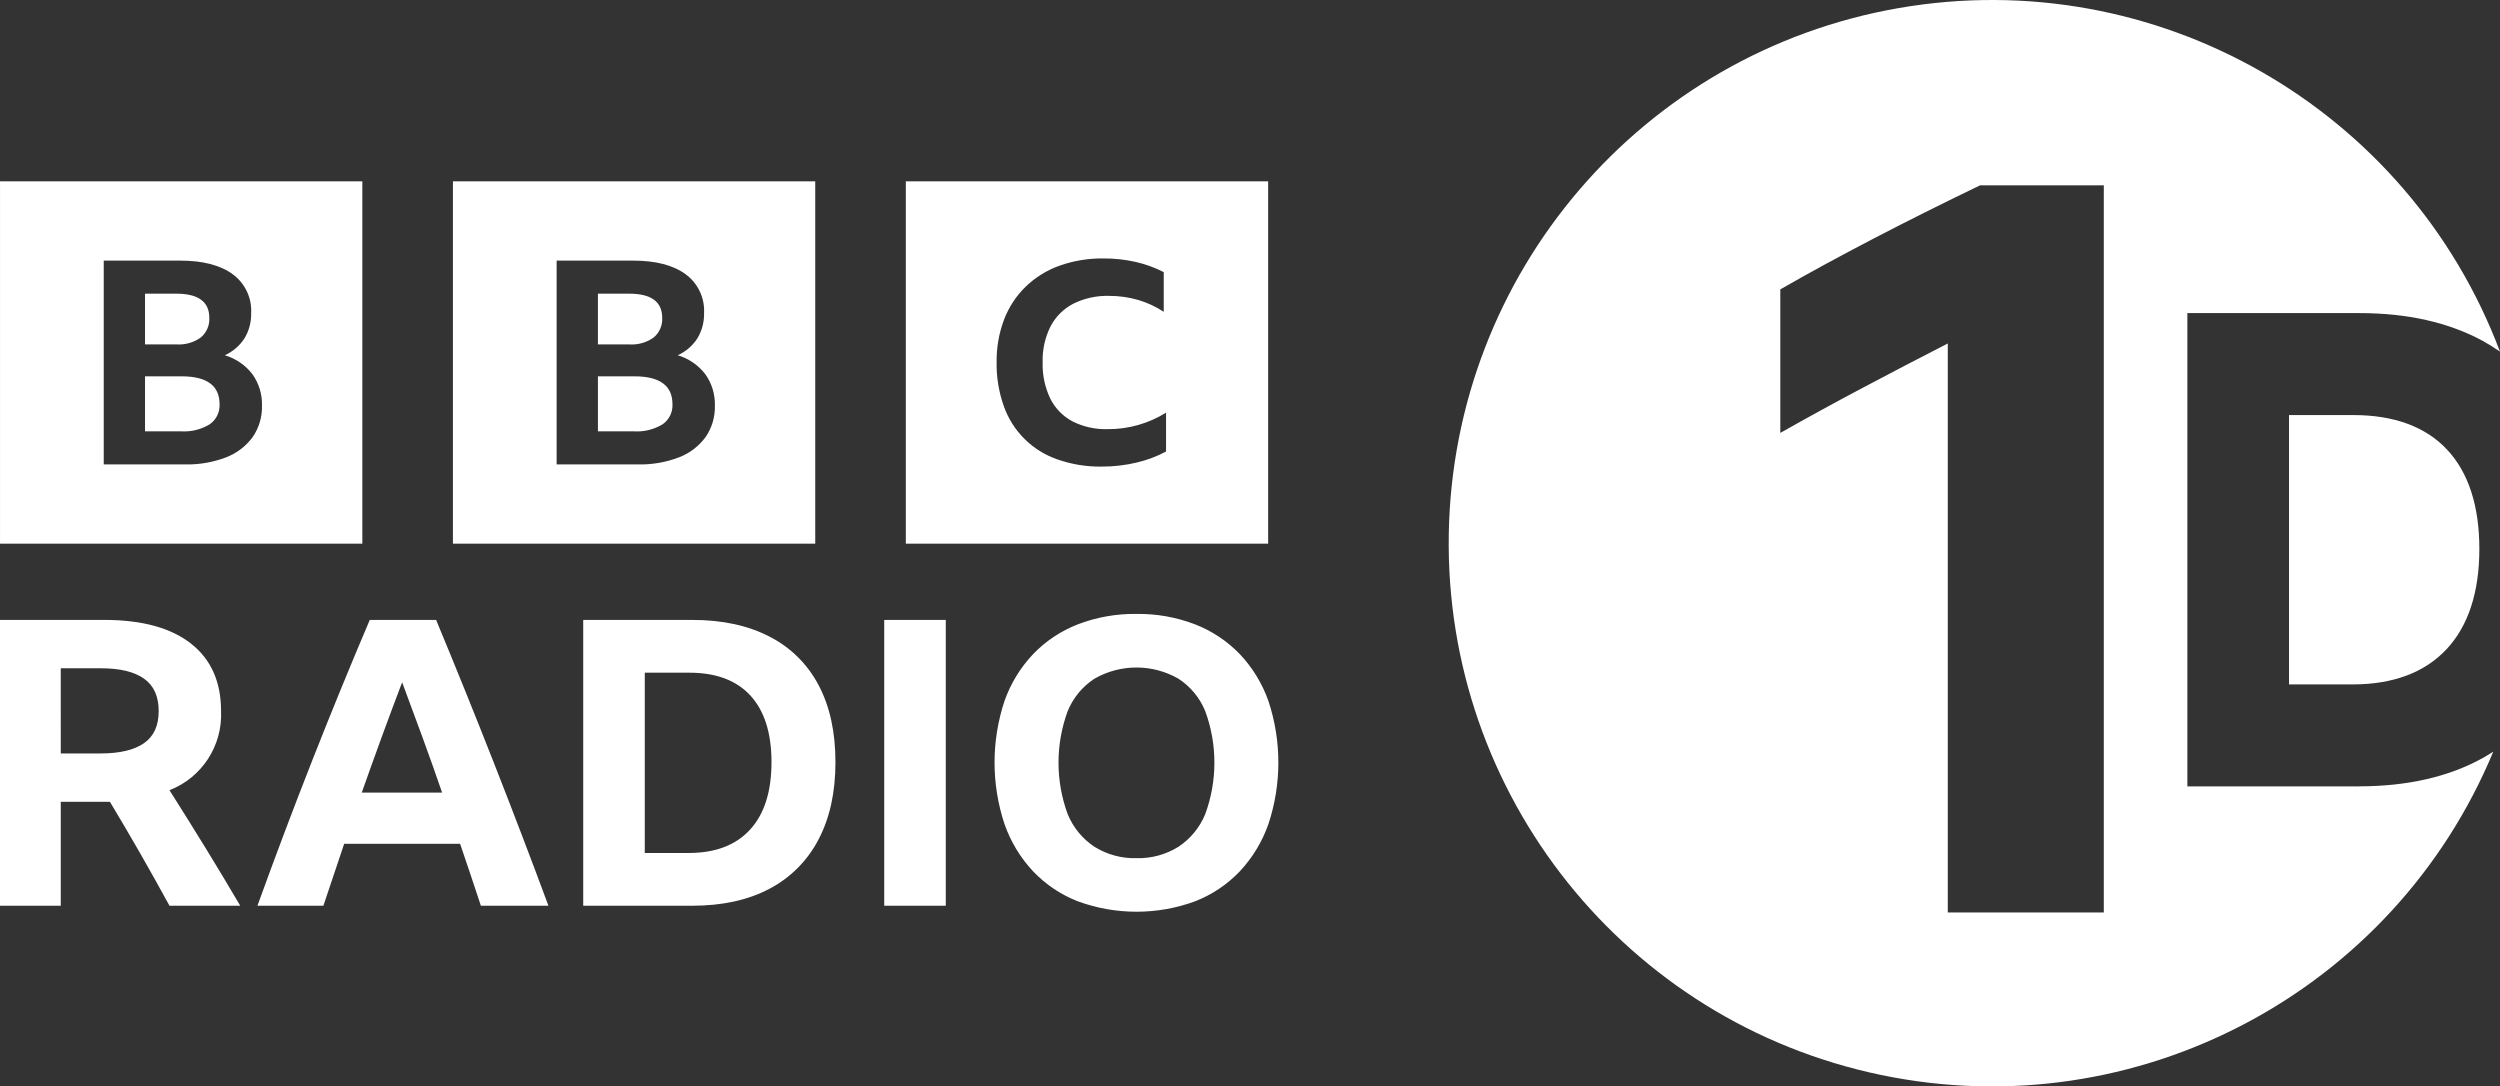 <svg version="1.1" viewBox="0 0 506.23 220" xmlns="http://www.w3.org/2000/svg">
 <rect x="0" y="0" width="506.23" height="220" fill="#333333" stroke="none"/>
 <path d="m12.304 162.36v21.045h-12.304v-57.876h21.126c7.608 0 13.45 1.592 17.525 4.777 4.073 3.184 6.111 7.744 6.112 13.68 0.315 7.028-3.885 13.475-10.442 16.026 2.428 3.831 4.829 7.676 7.203 11.535 2.374 3.859 4.748 7.811 7.124 11.858h-14.327c-3.886-7.124-7.906-14.139-12.06-21.045zm0-9.794h8.094c3.831 0 6.745-0.688 8.742-2.063 1.995-1.379 2.993-3.551 2.994-6.517 0-2.969-0.985-5.154-2.954-6.558-1.971-1.402-4.871-2.104-8.702-2.104h-8.175zm85.071 30.838c-1.404-4.261-2.807-8.443-4.209-12.545h-23.474c-1.404 4.154-2.807 8.336-4.209 12.545h-13.355c3.669-10.143 7.407-20.046 11.212-29.707 3.804-9.657 7.649-19.046 11.534-28.167h13.436c3.993 9.606 7.891 19.252 11.696 28.939 3.805 9.686 7.488 19.332 11.049 28.936h-13.681zm-24.122-22.907h16.27c-1.295-3.778-2.631-7.542-4.006-11.29-1.376-3.751-2.739-7.434-4.088-11.049-2.807 7.391-5.532 14.838-8.176 22.34zm44.844-34.968h22.098c6.097 0 11.318 1.133 15.663 3.399 4.245 2.171 7.71 5.609 9.915 9.837 2.267 4.288 3.4 9.481 3.399 15.579 0 6.099-1.146 11.32-3.439 15.663-2.207 4.256-5.668 7.732-9.915 9.958-4.318 2.295-9.553 3.442-15.703 3.439h-22.017zm21.37 47.191c5.394 0 9.536-1.579 12.425-4.737 2.885-3.155 4.329-7.701 4.33-13.64 0-5.879-1.416-10.371-4.249-13.476-2.833-3.104-6.975-4.655-12.425-4.654h-8.985v36.506zm39.58-47.191h12.465v57.876h-12.465zm51.076-1.215c4.051-0.057 8.075 0.658 11.858 2.106 3.423 1.329 6.517 3.386 9.066 6.029 2.57 2.717 4.542 5.942 5.788 9.468 2.697 8.106 2.697 16.867 0 24.973-1.245 3.551-3.216 6.803-5.788 9.55-2.539 2.666-5.634 4.739-9.066 6.072-7.657 2.805-16.06 2.805-23.717 0-3.431-1.333-6.527-3.406-9.065-6.072-2.573-2.746-4.544-5.999-5.788-9.551-2.697-8.105-2.697-16.866 0-24.971 1.245-3.527 3.217-6.753 5.788-9.469 2.548-2.644 5.642-4.701 9.065-6.029 3.784-1.448 7.808-2.163 11.859-2.106zm0 49.458c2.998 0.081 5.953-0.721 8.499-2.305 2.428-1.605 4.318-3.904 5.423-6.597 2.481-6.74 2.481-14.143 0-20.883-1.098-2.687-2.99-4.976-5.423-6.559-5.264-3.02-11.734-3.02-16.998 0-2.434 1.583-4.326 3.871-5.423 6.559-2.483 6.74-2.483 14.144 0 20.883 1.105 2.693 2.994 4.992 5.423 6.597 2.546 1.585 5.501 2.386 8.498 2.305zm-230.12-137.05v73.367h73.367v-73.367zm51.164 51.777c-1.358 1.85-3.218 3.272-5.359 4.097-2.665 1.025-5.506 1.515-8.361 1.444h-16.442v-41.269h15.487c4.563 0 8.099 0.914 10.606 2.741 2.505 1.822 3.92 4.787 3.76 7.88 0.045 1.796-0.422 3.567-1.347 5.108-0.969 1.505-2.353 2.698-3.984 3.434 2.219 0.66 4.173 2.003 5.584 3.839 1.324 1.858 2.004 4.098 1.936 6.378 0.06 2.262-0.598 4.484-1.88 6.348zm-10.493-20.174c1.157-0.978 1.79-2.44 1.711-3.953 0-3.27-2.226-4.905-6.678-4.905h-6.341v10.274h6.341c1.77 0.121 3.526-0.379 4.967-1.414zm-3.901 7.88h-7.407v11.14h7.295c2.026 0.125 4.041-0.368 5.78-1.415 1.333-0.914 2.098-2.455 2.02-4.07 0-3.771-2.563-5.657-7.688-5.656zm54.94-39.483v73.367h73.367v-73.367zm51.163 51.777c-1.358 1.85-3.218 3.272-5.359 4.097-2.665 1.025-5.506 1.515-8.361 1.444h-16.442v-41.269h15.487c4.563 0 8.099 0.914 10.606 2.741 2.505 1.822 3.92 4.787 3.76 7.88 0.044 1.796-0.422 3.567-1.347 5.108-0.969 1.505-2.353 2.698-3.984 3.434 2.219 0.66 4.173 2.003 5.584 3.839 1.324 1.858 2.004 4.098 1.936 6.378 0.06 2.262-0.598 4.484-1.88 6.348zm-10.493-20.174c1.157-0.978 1.79-2.44 1.711-3.953 0-3.27-2.226-4.905-6.678-4.905h-6.341v10.274h6.341c1.77 0.121 3.526-0.379 4.967-1.414zm-3.901 7.88h-7.407v11.14h7.295c2.026 0.126 4.041-0.368 5.78-1.414 1.333-0.914 2.098-2.455 2.02-4.07 0-3.771-2.563-5.657-7.688-5.656zm54.94 33.884h73.367v-73.367h-73.367zm52.692-18.664c-1.873 1.005-3.87 1.757-5.941 2.235-2.328 0.555-4.714 0.831-7.107 0.82-3.032 0.044-6.049-0.444-8.912-1.443-5.096-1.74-9.112-5.724-10.893-10.806-1.008-2.841-1.501-5.84-1.456-8.854-0.043-2.964 0.471-5.91 1.515-8.684 0.958-2.506 2.449-4.774 4.369-6.648 1.956-1.882 4.289-3.328 6.844-4.244 2.87-1.015 5.897-1.513 8.941-1.47 2.185-0.011 4.364 0.226 6.495 0.708 1.972 0.447 3.88 1.141 5.679 2.065v8.034c-1.597-1.057-3.345-1.868-5.184-2.404-1.912-0.553-3.893-0.83-5.883-0.82-2.51-0.073-5 0.471-7.252 1.584-1.966 1.022-3.572 2.621-4.602 4.582-1.129 2.263-1.679 4.77-1.602 7.298-0.073 2.53 0.456 5.041 1.544 7.326 0.978 1.966 2.546 3.578 4.485 4.61 2.21 1.114 4.662 1.658 7.136 1.585 4.178 0.027 8.278-1.131 11.825-3.338v7.864z" fill="#fff" stroke-width="1.003"/>
 <path d="m476.5 84.046h-12.991v54.542h12.87c8.202 0 14.605-2.4 19.032-7.134 4.404-4.711 6.636-11.546 6.636-20.312 0-8.69-2.192-15.446-6.517-20.08-4.345-4.656-10.748-7.016-19.03-7.016zm1.176 75.189h-34.753v-95.836h34.883c9.675 0 18.066 1.895 24.934 5.632 1.2 0.662 2.363 1.387 3.486 2.172-18.622-49.402-69.719-78.604-121.73-69.573-52.009 9.031-90.251 53.747-91.132 106.53-0.881 52.786 35.848 98.753 87.526 109.51 51.679 10.762 103.72-16.719 123.98-65.472-0.717 0.461-1.449 0.912-2.204 1.33-6.824 3.781-15.234 5.698-24.993 5.698zm-51.672 25.525h-31.594v-115.21c-5.76 2.948-11.552 5.967-17.377 9.056-5.829 3.091-11.341 6.11-16.535 9.058v-29.067c5.614-3.229 11.863-6.635 18.747-10.216 6.878-3.58 14.11-7.196 21.695-10.848h25.064z" fill="#fff" stroke-width="1.003"/>
</svg>
